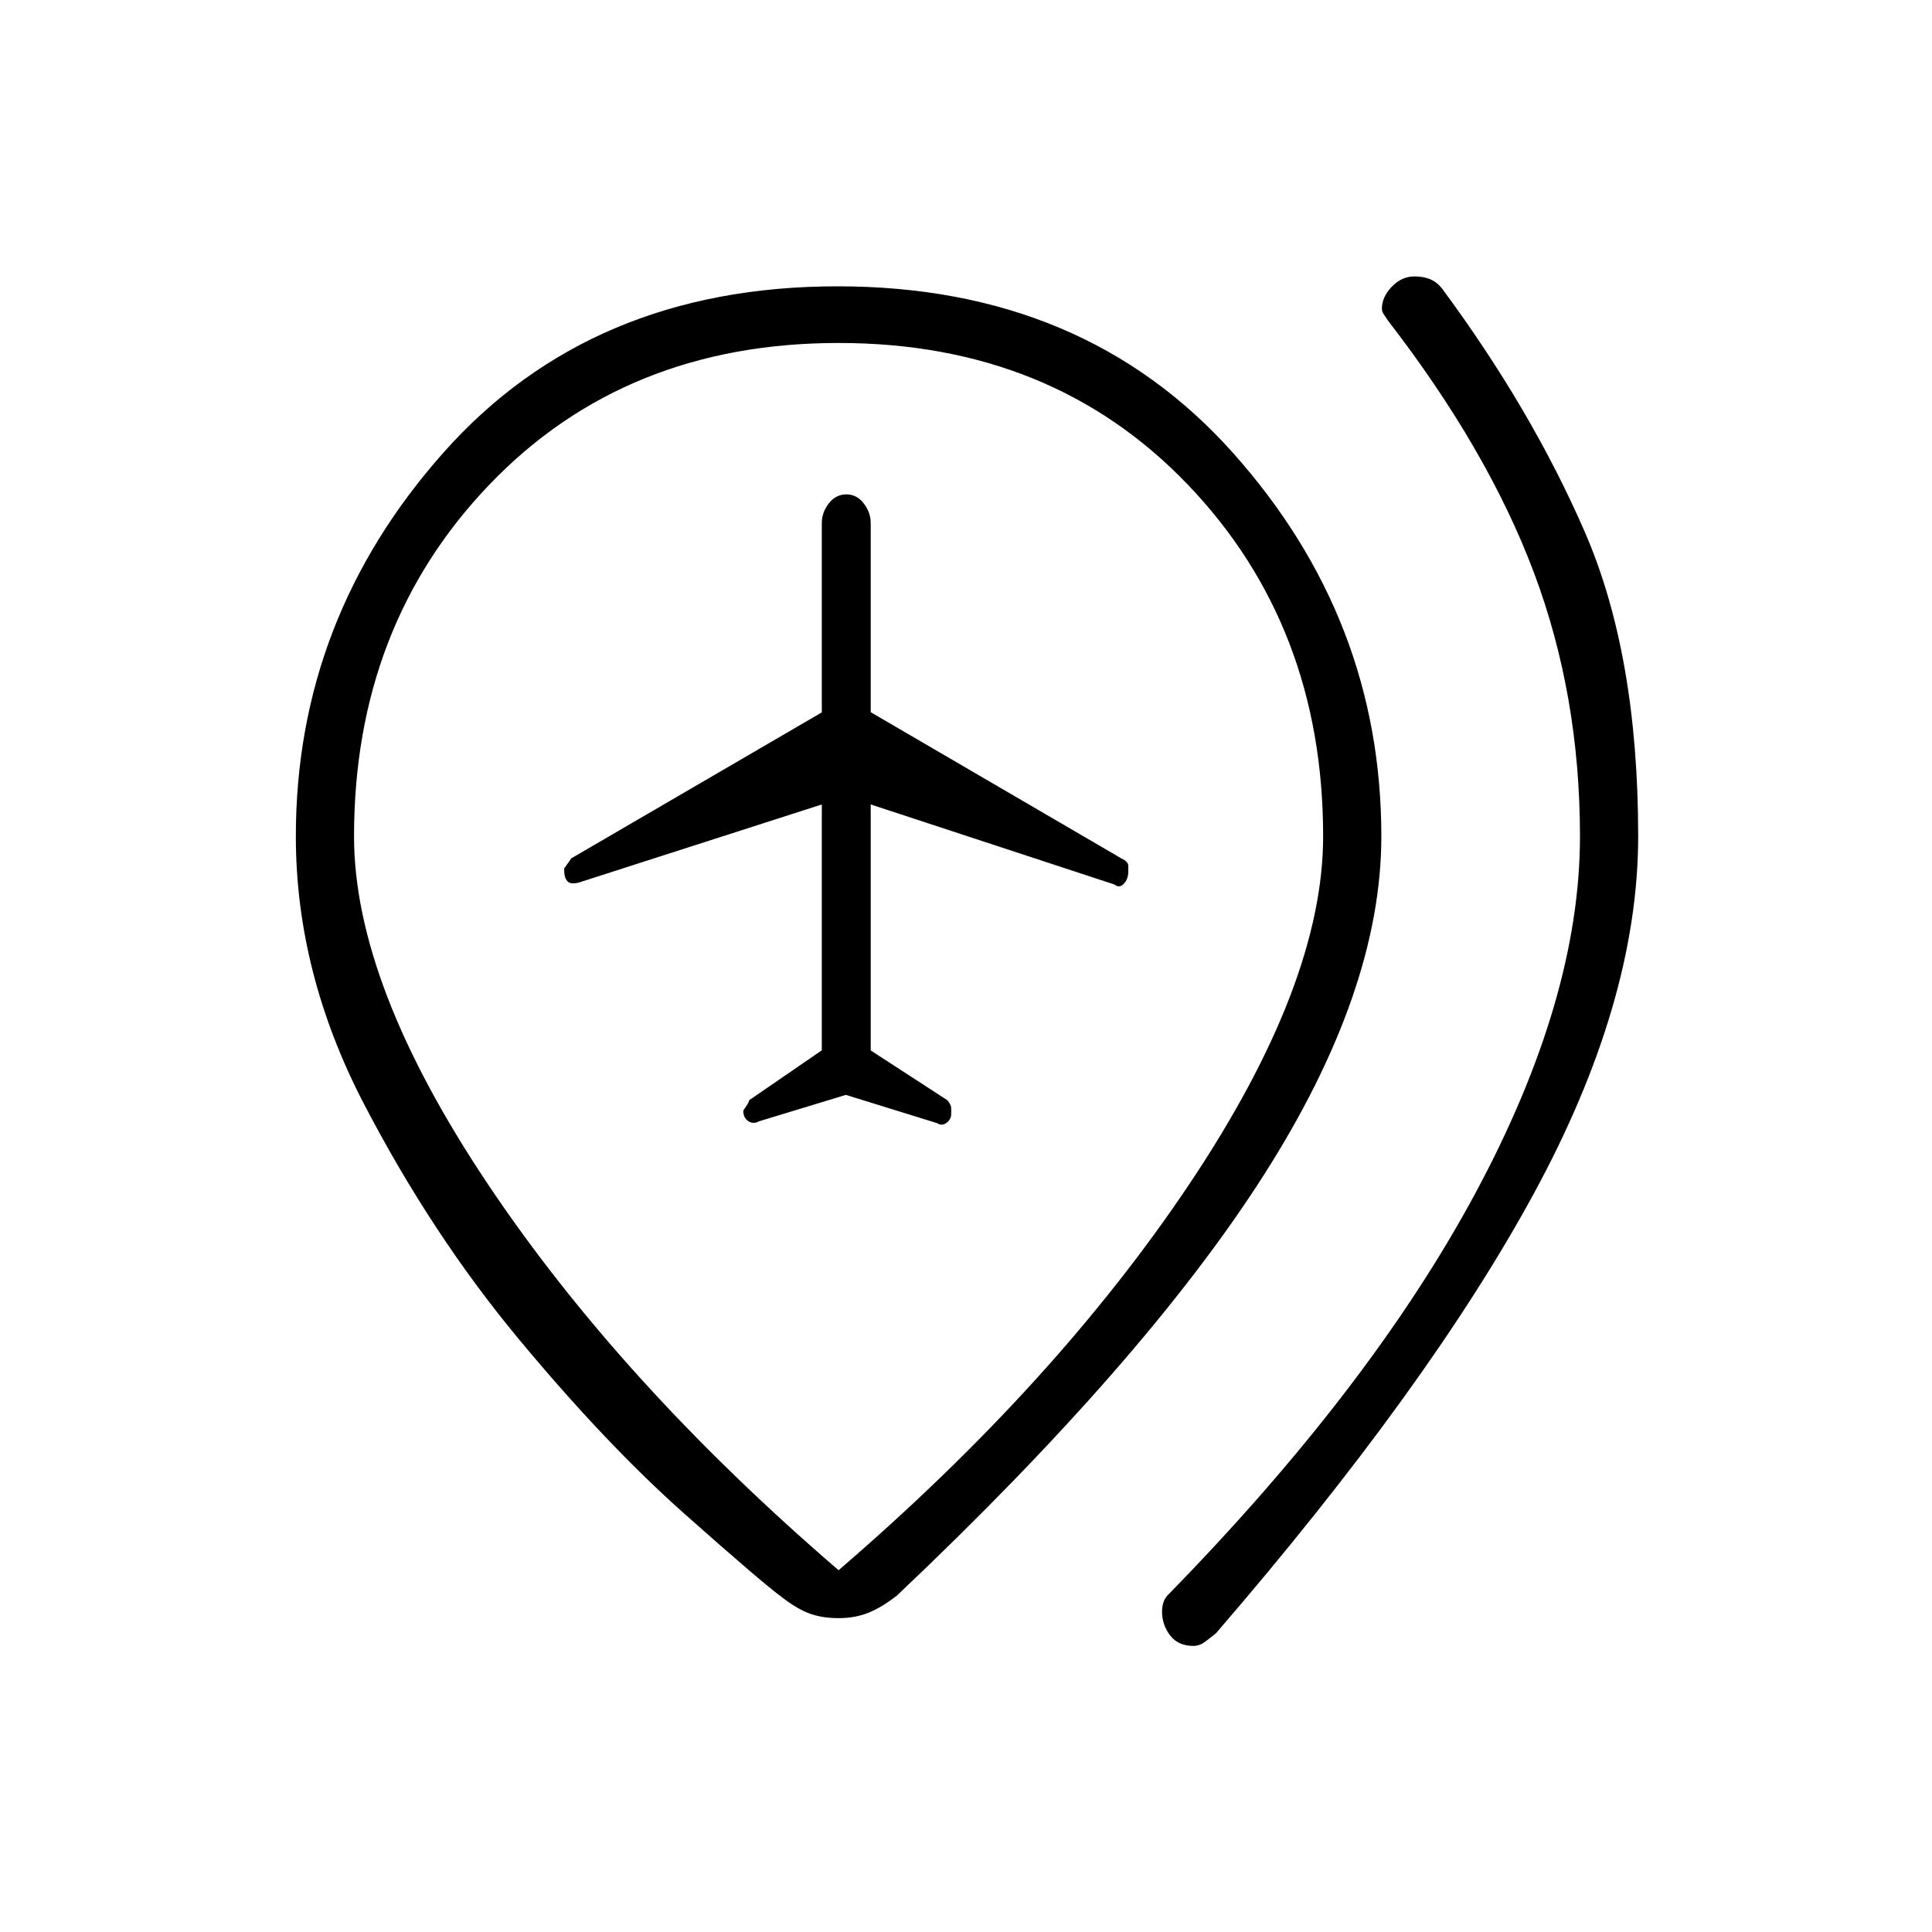<svg xmlns="http://www.w3.org/2000/svg" height="20" viewBox="0 -960 960 960" width="20"><path d="m420.31-415.96 45.38 14.07q2.3 1.54 4.63-.19 2.33-1.74 2.33-4.37v-2.82q0-1.69-1.84-4l-38.16-24.77v-122.23l121.16 39.79q2.39 1.98 4.62-.4 2.22-2.38 2.22-6.07v-2.78q0-2.08-3.3-3.65l-124.7-72.74v-93.97q0-5.29-3.47-9.78-3.47-4.48-8.61-4.48-5.26 0-8.74 4.48-3.48 4.49-3.48 9.79v94.07L283.88-533.5q-.61 1-3.53 4.98v1.12q0 3.4 1.53 5.21 1.54 1.81 5.85.69l120.62-38.77v122.17l-36.18 24.85q.56.21-2.82 5.03v.34q0 3.24 2.46 4.95 2.46 1.7 5.42.08l43.08-13.11ZM593-142.15q-7.58 0-11.58-5.23-4-5.22-4-11.82 0-2.3.58-4.28.58-1.99 2-3.64Q681.15-270.5 733.12-367.13q51.96-96.64 51.96-177.29 0-70.2-22.93-131.18-22.92-60.98-72.5-125.13-1.19-1.81-2.09-3.14-.91-1.32-.91-2.75 0-5.8 4.93-10.92 4.92-5.11 11.22-5.11 4.2 0 7.55 1.28 3.34 1.29 6.03 4.52 44.66 60.31 71.14 121.27Q814-634.62 814-544.42q0 82.23-52.04 177.84-52.04 95.62-157.73 218.12-2.69 2.19-5.44 4.25-2.76 2.06-5.79 2.06Zm-176.31-37.62q108.25-93.09 174.51-192.2 66.26-99.11 66.26-172.45 0-104.66-67.38-174.91-67.39-70.25-173.39-70.25-106 0-173.38 70.25-67.39 70.25-67.39 174.91 0 73.34 66.26 172.45 66.27 99.11 174.51 192.2Zm0 23.81q-8.27 0-14.54-2.33t-13.69-8.13q-9.31-6.73-48.19-41.23-38.89-34.5-82.29-86.72-43.4-52.21-77.19-117.21T147-544.42q0-108.08 73.37-190.7 73.36-82.61 195.82-82.61t196.33 82.61q73.86 82.62 73.86 190.7 0 76.89-58.63 168.66Q569.12-284 445.69-167.19q-7.42 5.81-14.07 8.52-6.66 2.71-14.93 2.71Zm0-388.46Z"/></svg>